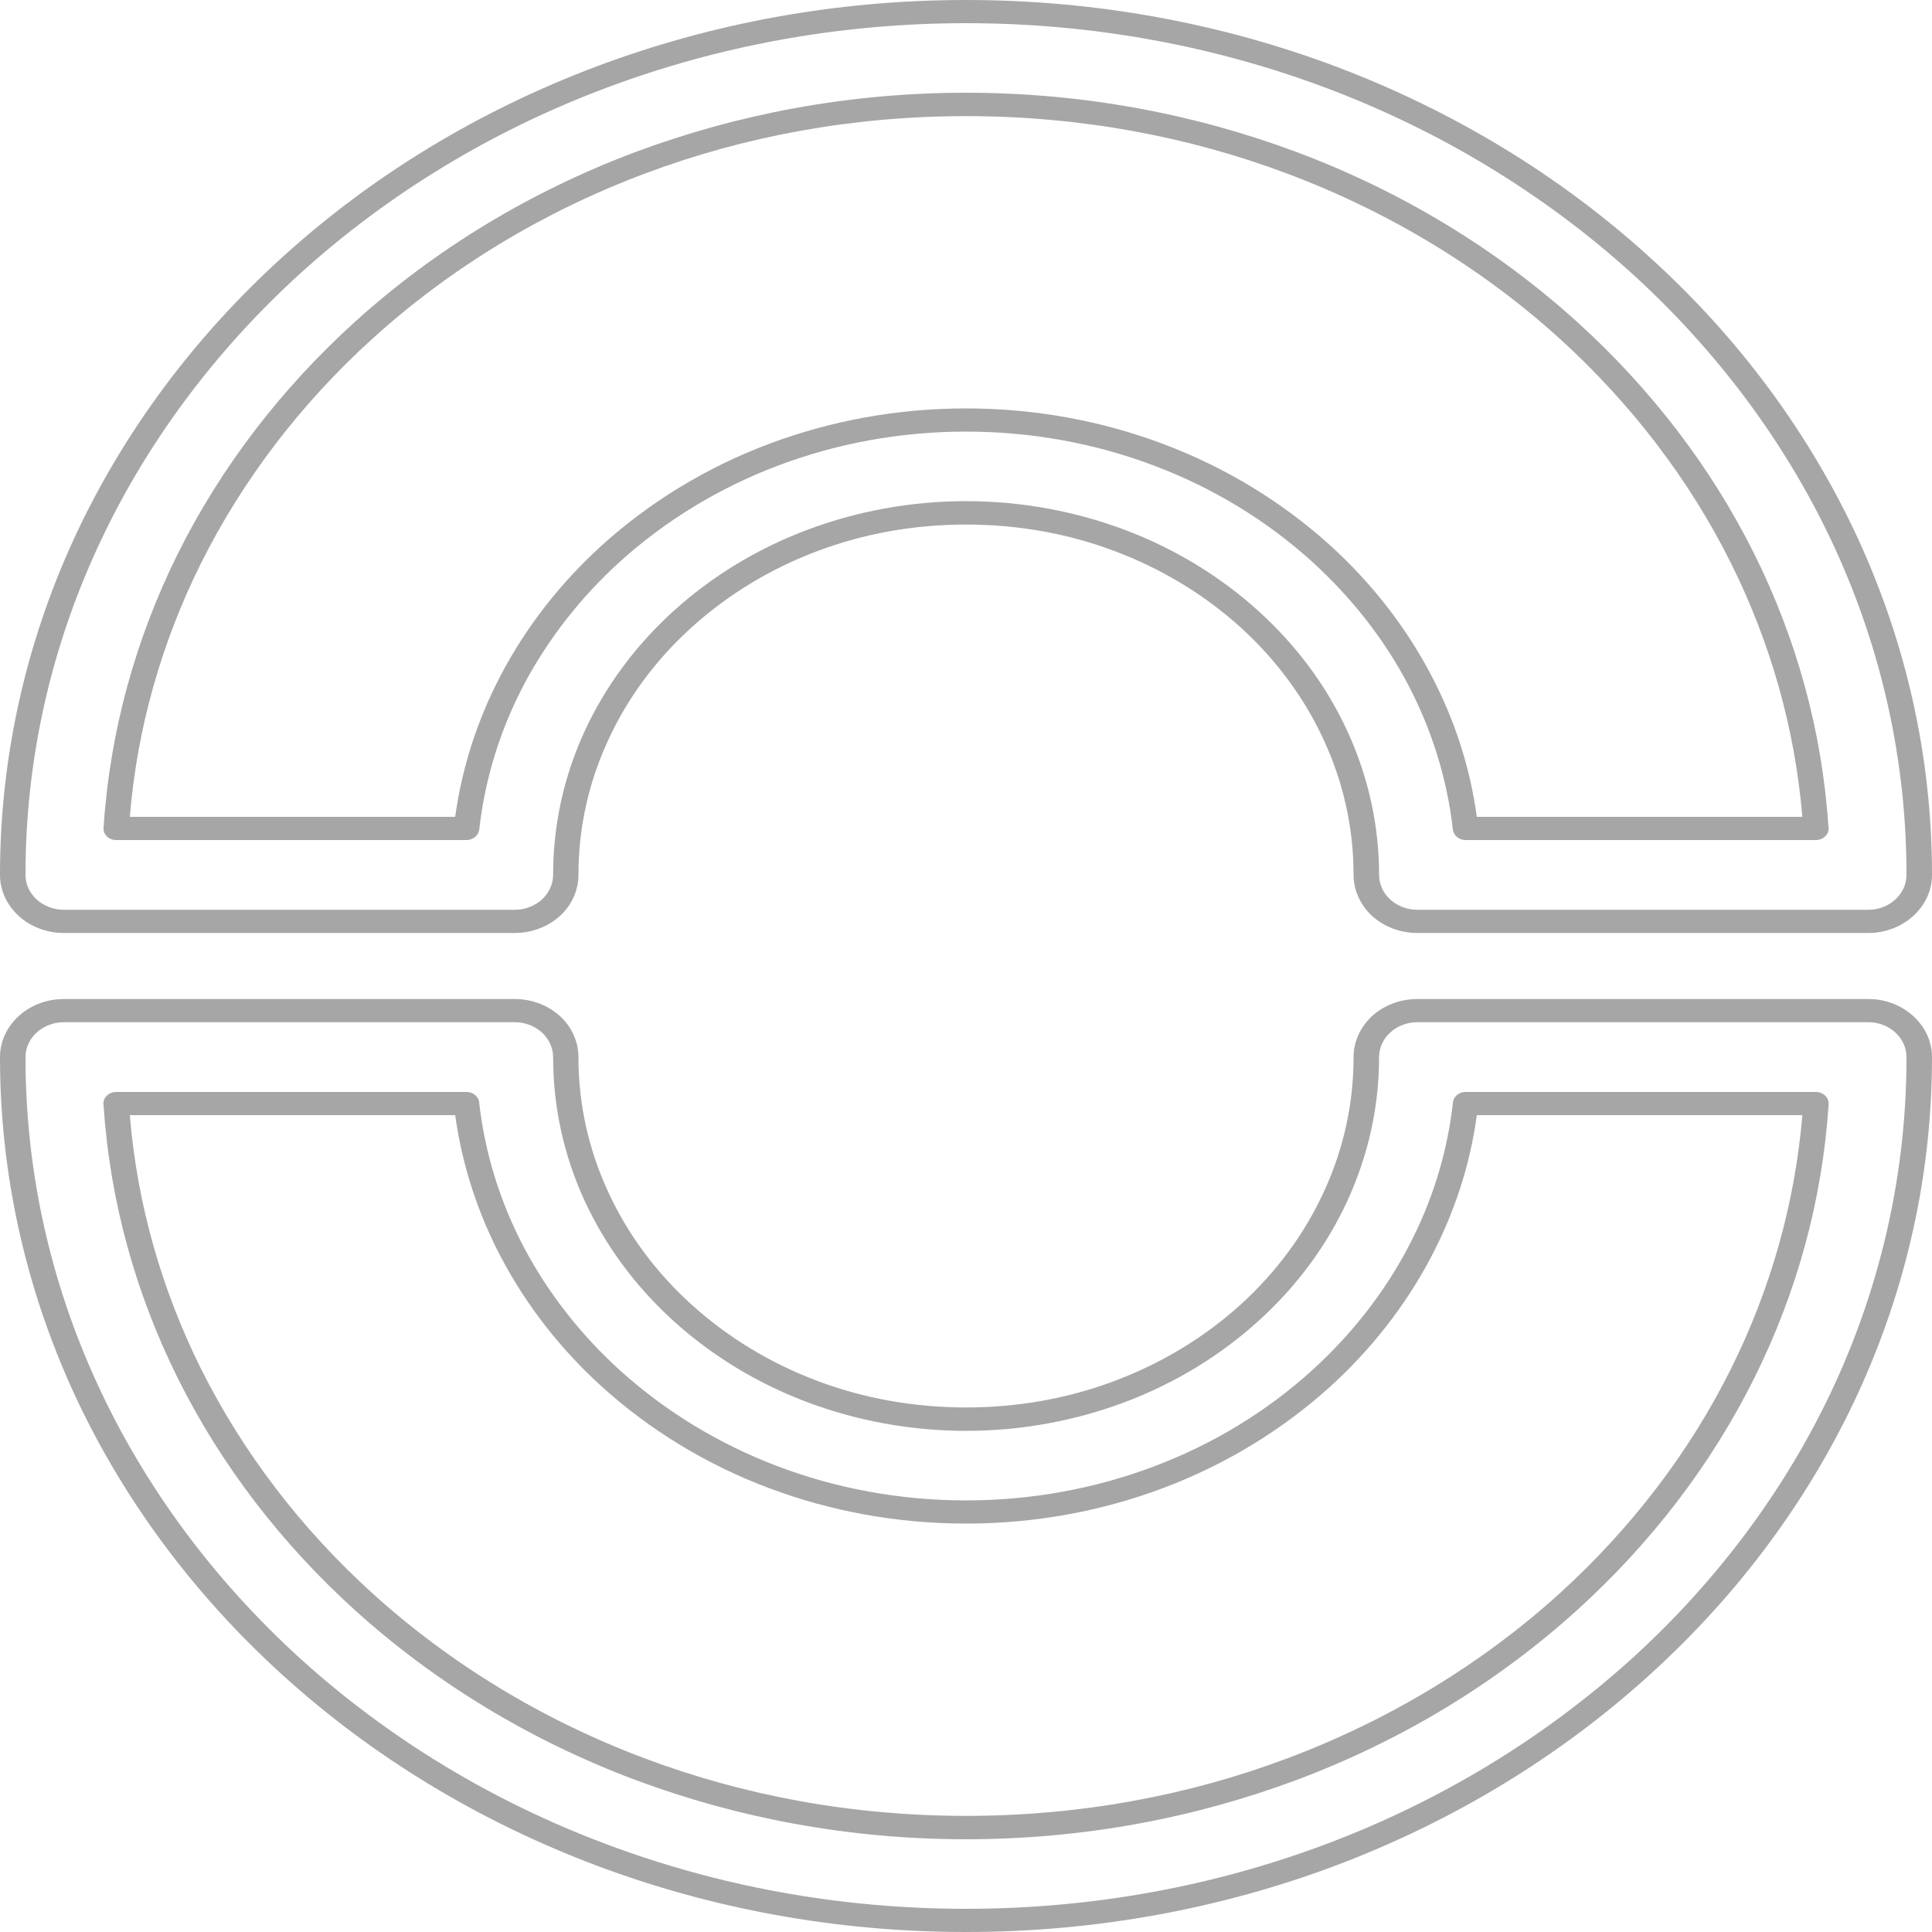 <svg xmlns="http://www.w3.org/2000/svg" xmlns:xlink="http://www.w3.org/1999/xlink" width="500" zoomAndPan="magnify" viewBox="0 0 375 375" height="500" preserveAspectRatio="xMidYMid meet" version="1.0"><path fill="#a6a6a6" d="M 286.648 216.449 C 285.336 226.199 282.262 235.461 277.762 244.012 C 272.812 253.426 266.137 261.938 258.113 269.211 C 248.887 277.539 237.898 284.289 225.676 288.863 C 213.898 293.289 201 295.727 187.5 295.727 C 174 295.727 161.137 293.289 149.324 288.863 C 137.102 284.289 126.113 277.539 116.887 269.211 C 108.863 261.938 102.188 253.426 97.238 244.012 C 92.738 235.461 89.699 226.199 88.352 216.449 L 25.199 216.449 C 26.625 233.852 31.426 250.387 38.961 265.574 C 47.137 281.961 58.5 296.773 72.375 309.336 C 87.375 322.914 105.301 333.863 125.211 341.324 C 144.375 348.523 165.414 352.461 187.5 352.461 C 209.586 352.461 230.625 348.523 249.789 341.324 C 269.699 333.863 287.664 322.914 302.664 309.336 C 316.5 296.773 327.898 281.961 336.039 265.574 C 343.574 250.387 348.375 233.852 349.836 216.449 Z M 273.336 242.062 C 277.875 233.477 280.875 224.062 282 214.125 C 282.039 212.926 283.125 211.949 284.477 211.949 L 352.613 211.949 C 353.961 212.023 355.012 213.074 354.938 214.352 C 353.699 233.176 348.676 251.062 340.539 267.414 C 332.137 284.324 320.398 299.586 306.113 312.523 C 290.664 326.512 272.211 337.801 251.664 345.488 C 231.898 352.875 210.227 357 187.5 357 C 164.773 357 143.137 352.875 123.336 345.488 C 102.824 337.801 84.336 326.512 68.887 312.523 C 54.602 299.586 42.863 284.324 34.461 267.414 C 26.363 251.102 21.336 233.25 20.102 214.5 C 20.102 214.387 20.062 214.312 20.062 214.199 C 20.062 212.961 21.188 211.949 22.539 211.949 L 90.562 211.949 C 91.801 211.949 92.887 212.812 93 213.977 C 94.125 223.949 97.125 233.398 101.664 242.062 C 106.387 250.988 112.727 259.086 120.375 266.023 C 129.148 273.938 139.613 280.352 151.199 284.699 C 162.375 288.898 174.637 291.227 187.5 291.227 C 200.363 291.227 212.625 288.898 223.801 284.699 C 235.426 280.352 245.887 273.938 254.625 266.023 C 262.273 259.086 268.648 250.988 273.336 242.062 Z M 262.727 169.801 C 262.727 160.574 260.699 151.801 257.023 143.812 C 253.238 135.488 247.648 127.988 240.75 121.727 C 233.812 115.461 225.523 110.398 216.301 106.949 C 207.449 103.613 197.738 101.812 187.5 101.812 C 177.301 101.812 167.551 103.613 158.699 106.949 C 149.477 110.398 141.227 115.461 134.289 121.727 C 127.352 127.988 121.762 135.488 117.977 143.812 C 114.301 151.801 112.273 160.574 112.273 169.801 C 112.273 172.914 110.926 175.727 108.676 177.789 C 106.426 179.812 103.352 181.086 99.938 181.086 L 12.375 181.086 C 8.961 181.086 5.852 179.812 3.637 177.789 C 1.387 175.727 0 172.914 0 169.801 C 0 146.852 5.062 124.914 14.211 104.887 C 23.738 84.113 37.688 65.398 54.977 49.762 C 72.262 34.086 92.926 21.488 115.875 12.863 C 137.961 4.574 162.148 0 187.5 0 C 212.852 0 237.074 4.574 259.164 12.863 C 282.074 21.488 302.738 34.086 320.023 49.762 C 337.352 65.398 351.262 84.113 360.789 104.887 C 369.938 124.914 375 146.812 375 169.801 C 375 172.914 373.613 175.727 371.398 177.75 C 369.148 179.812 366.074 181.086 362.664 181.086 L 275.062 181.086 C 271.648 181.086 268.574 179.812 266.324 177.789 C 264.113 175.727 262.727 172.914 262.727 169.801 Z M 261.602 142.086 C 265.5 150.637 267.676 159.977 267.676 169.801 C 267.676 171.676 268.5 173.363 269.852 174.602 C 271.164 175.801 273.039 176.586 275.062 176.586 L 362.664 176.586 C 364.727 176.586 366.562 175.801 367.875 174.602 C 369.227 173.363 370.051 171.676 370.051 169.801 C 370.051 147.414 365.137 126.074 356.25 106.613 C 346.988 86.398 333.414 68.176 316.574 52.914 C 299.699 37.688 279.602 25.387 257.289 17.023 C 235.801 8.961 212.211 4.5 187.5 4.5 C 162.789 4.5 139.238 8.961 117.75 17.023 C 95.398 25.387 75.301 37.688 58.461 52.914 C 41.625 68.176 28.051 86.398 18.789 106.613 C 9.863 126.074 4.949 147.414 4.949 169.801 C 4.949 171.676 5.773 173.363 7.125 174.602 C 8.477 175.801 10.312 176.586 12.375 176.586 L 99.938 176.586 C 102 176.586 103.836 175.801 105.188 174.602 C 106.5 173.363 107.363 171.676 107.363 169.801 C 107.363 159.977 109.5 150.637 113.398 142.086 C 117.488 133.199 123.414 125.211 130.801 118.539 C 138.188 111.863 147 106.461 156.824 102.789 C 166.273 99.262 176.664 97.273 187.5 97.273 C 198.375 97.273 208.727 99.262 218.176 102.789 C 228 106.461 236.812 111.863 244.199 118.539 C 251.586 125.211 257.551 133.199 261.602 142.086 Z M 258.113 105.789 C 266.137 113.062 272.812 121.574 277.762 130.988 C 282.262 139.539 285.336 148.801 286.648 158.551 L 349.836 158.551 C 348.375 141.148 343.574 124.613 336.039 109.426 C 327.898 93.039 316.5 78.227 302.664 65.664 C 287.664 52.086 269.699 41.137 249.789 33.676 C 230.625 26.477 209.586 22.539 187.5 22.539 C 165.414 22.539 144.375 26.477 125.211 33.676 C 105.301 41.137 87.375 52.086 72.375 65.664 C 58.5 78.227 47.137 93.039 38.961 109.426 C 31.426 124.613 26.625 141.148 25.199 158.551 L 88.352 158.551 C 89.699 148.801 92.738 139.539 97.238 130.988 C 102.188 121.574 108.863 113.062 116.887 105.789 C 126.113 97.461 137.102 90.711 149.324 86.137 C 161.137 81.711 174 79.273 187.5 79.273 C 201 79.273 213.898 81.711 225.676 86.137 C 237.898 90.711 248.887 97.461 258.113 105.789 Z M 273.336 132.938 C 268.648 124.012 262.273 115.914 254.625 108.977 C 245.887 101.062 235.426 94.648 223.801 90.301 C 212.625 86.102 200.363 83.773 187.5 83.773 C 174.637 83.773 162.375 86.102 151.199 90.301 C 139.613 94.648 129.148 101.062 120.375 108.977 C 112.727 115.914 106.387 124.012 101.664 132.938 C 97.164 141.523 94.164 150.938 93.039 160.875 C 92.961 162.074 91.875 163.051 90.562 163.051 L 22.387 163.051 C 21.039 162.977 19.988 161.926 20.102 160.648 C 21.336 141.824 26.363 123.938 34.461 107.586 C 42.863 90.676 54.602 75.414 68.887 62.477 C 84.336 48.488 102.824 37.199 123.336 29.512 C 143.137 22.125 164.773 18 187.5 18 C 210.227 18 231.898 22.125 251.664 29.512 C 272.211 37.199 290.664 48.488 306.113 62.477 C 320.398 75.414 332.137 90.676 340.539 107.586 C 348.637 123.898 353.664 141.75 354.898 160.5 C 354.938 160.613 354.938 160.688 354.938 160.801 C 354.938 162.039 353.852 163.051 352.461 163.051 L 284.477 163.051 C 283.199 163.051 282.148 162.188 282 161.023 C 280.875 151.051 277.875 141.602 273.336 132.938 Z M 240.75 253.273 C 247.648 247.012 253.238 239.512 257.023 231.188 C 260.699 223.199 262.727 214.426 262.727 205.199 C 262.727 202.086 264.113 199.273 266.324 197.211 C 268.574 195.188 271.648 193.914 275.062 193.914 L 362.664 193.914 C 366.074 193.914 369.148 195.188 371.398 197.25 C 373.613 199.273 375 202.086 375 205.199 C 375 228.188 369.938 250.086 360.789 270.113 C 351.262 290.887 337.352 309.602 320.023 325.238 C 302.738 340.914 282.074 353.512 259.164 362.137 C 237.074 370.426 212.852 375 187.5 375 C 162.148 375 137.961 370.426 115.875 362.137 C 92.926 353.512 72.262 340.914 54.977 325.238 C 37.688 309.602 23.738 290.887 14.211 270.113 C 5.062 250.086 0 228.148 0 205.199 C 0 202.086 1.387 199.273 3.637 197.211 C 5.852 195.188 8.961 193.914 12.375 193.914 L 99.938 193.914 C 103.352 193.914 106.426 195.188 108.676 197.211 C 110.926 199.273 112.273 202.086 112.273 205.199 C 112.273 214.426 114.301 223.199 117.977 231.188 C 121.762 239.512 127.352 247.012 134.289 253.273 C 141.227 259.539 149.477 264.602 158.699 268.051 C 167.551 271.387 177.301 273.188 187.5 273.188 C 197.738 273.188 207.449 271.387 216.301 268.051 C 225.523 264.602 233.812 259.539 240.75 253.273 Z M 261.602 232.914 C 257.551 241.801 251.586 249.789 244.199 256.461 C 236.812 263.137 228 268.539 218.176 272.211 C 208.727 275.738 198.375 277.727 187.5 277.727 C 176.664 277.727 166.273 275.738 156.824 272.211 C 147 268.539 138.188 263.137 130.801 256.461 C 123.414 249.789 117.488 241.801 113.398 232.914 C 109.5 224.363 107.363 215.023 107.363 205.199 C 107.363 203.324 106.5 201.637 105.188 200.398 C 103.836 199.199 102 198.414 99.938 198.414 L 12.375 198.414 C 10.312 198.414 8.477 199.199 7.125 200.398 C 5.773 201.637 4.949 203.324 4.949 205.199 C 4.949 227.586 9.863 248.926 18.789 268.387 C 28.051 288.602 41.625 306.824 58.461 322.086 C 75.301 337.312 95.398 349.613 117.75 357.977 C 139.238 366.039 162.789 370.5 187.5 370.5 C 212.211 370.5 235.801 366.039 257.289 357.977 C 279.602 349.613 299.699 337.312 316.574 322.086 C 333.414 306.824 346.988 288.602 356.25 268.387 C 365.137 248.926 370.051 227.586 370.051 205.199 C 370.051 203.324 369.227 201.637 367.875 200.398 C 366.562 199.199 364.727 198.414 362.664 198.414 L 275.062 198.414 C 273.039 198.414 271.164 199.199 269.852 200.398 C 268.5 201.637 267.676 203.324 267.676 205.199 C 267.676 215.023 265.5 224.363 261.602 232.914 Z M 261.602 232.914 " fill-opacity="1" fill-rule="nonzero"/></svg>